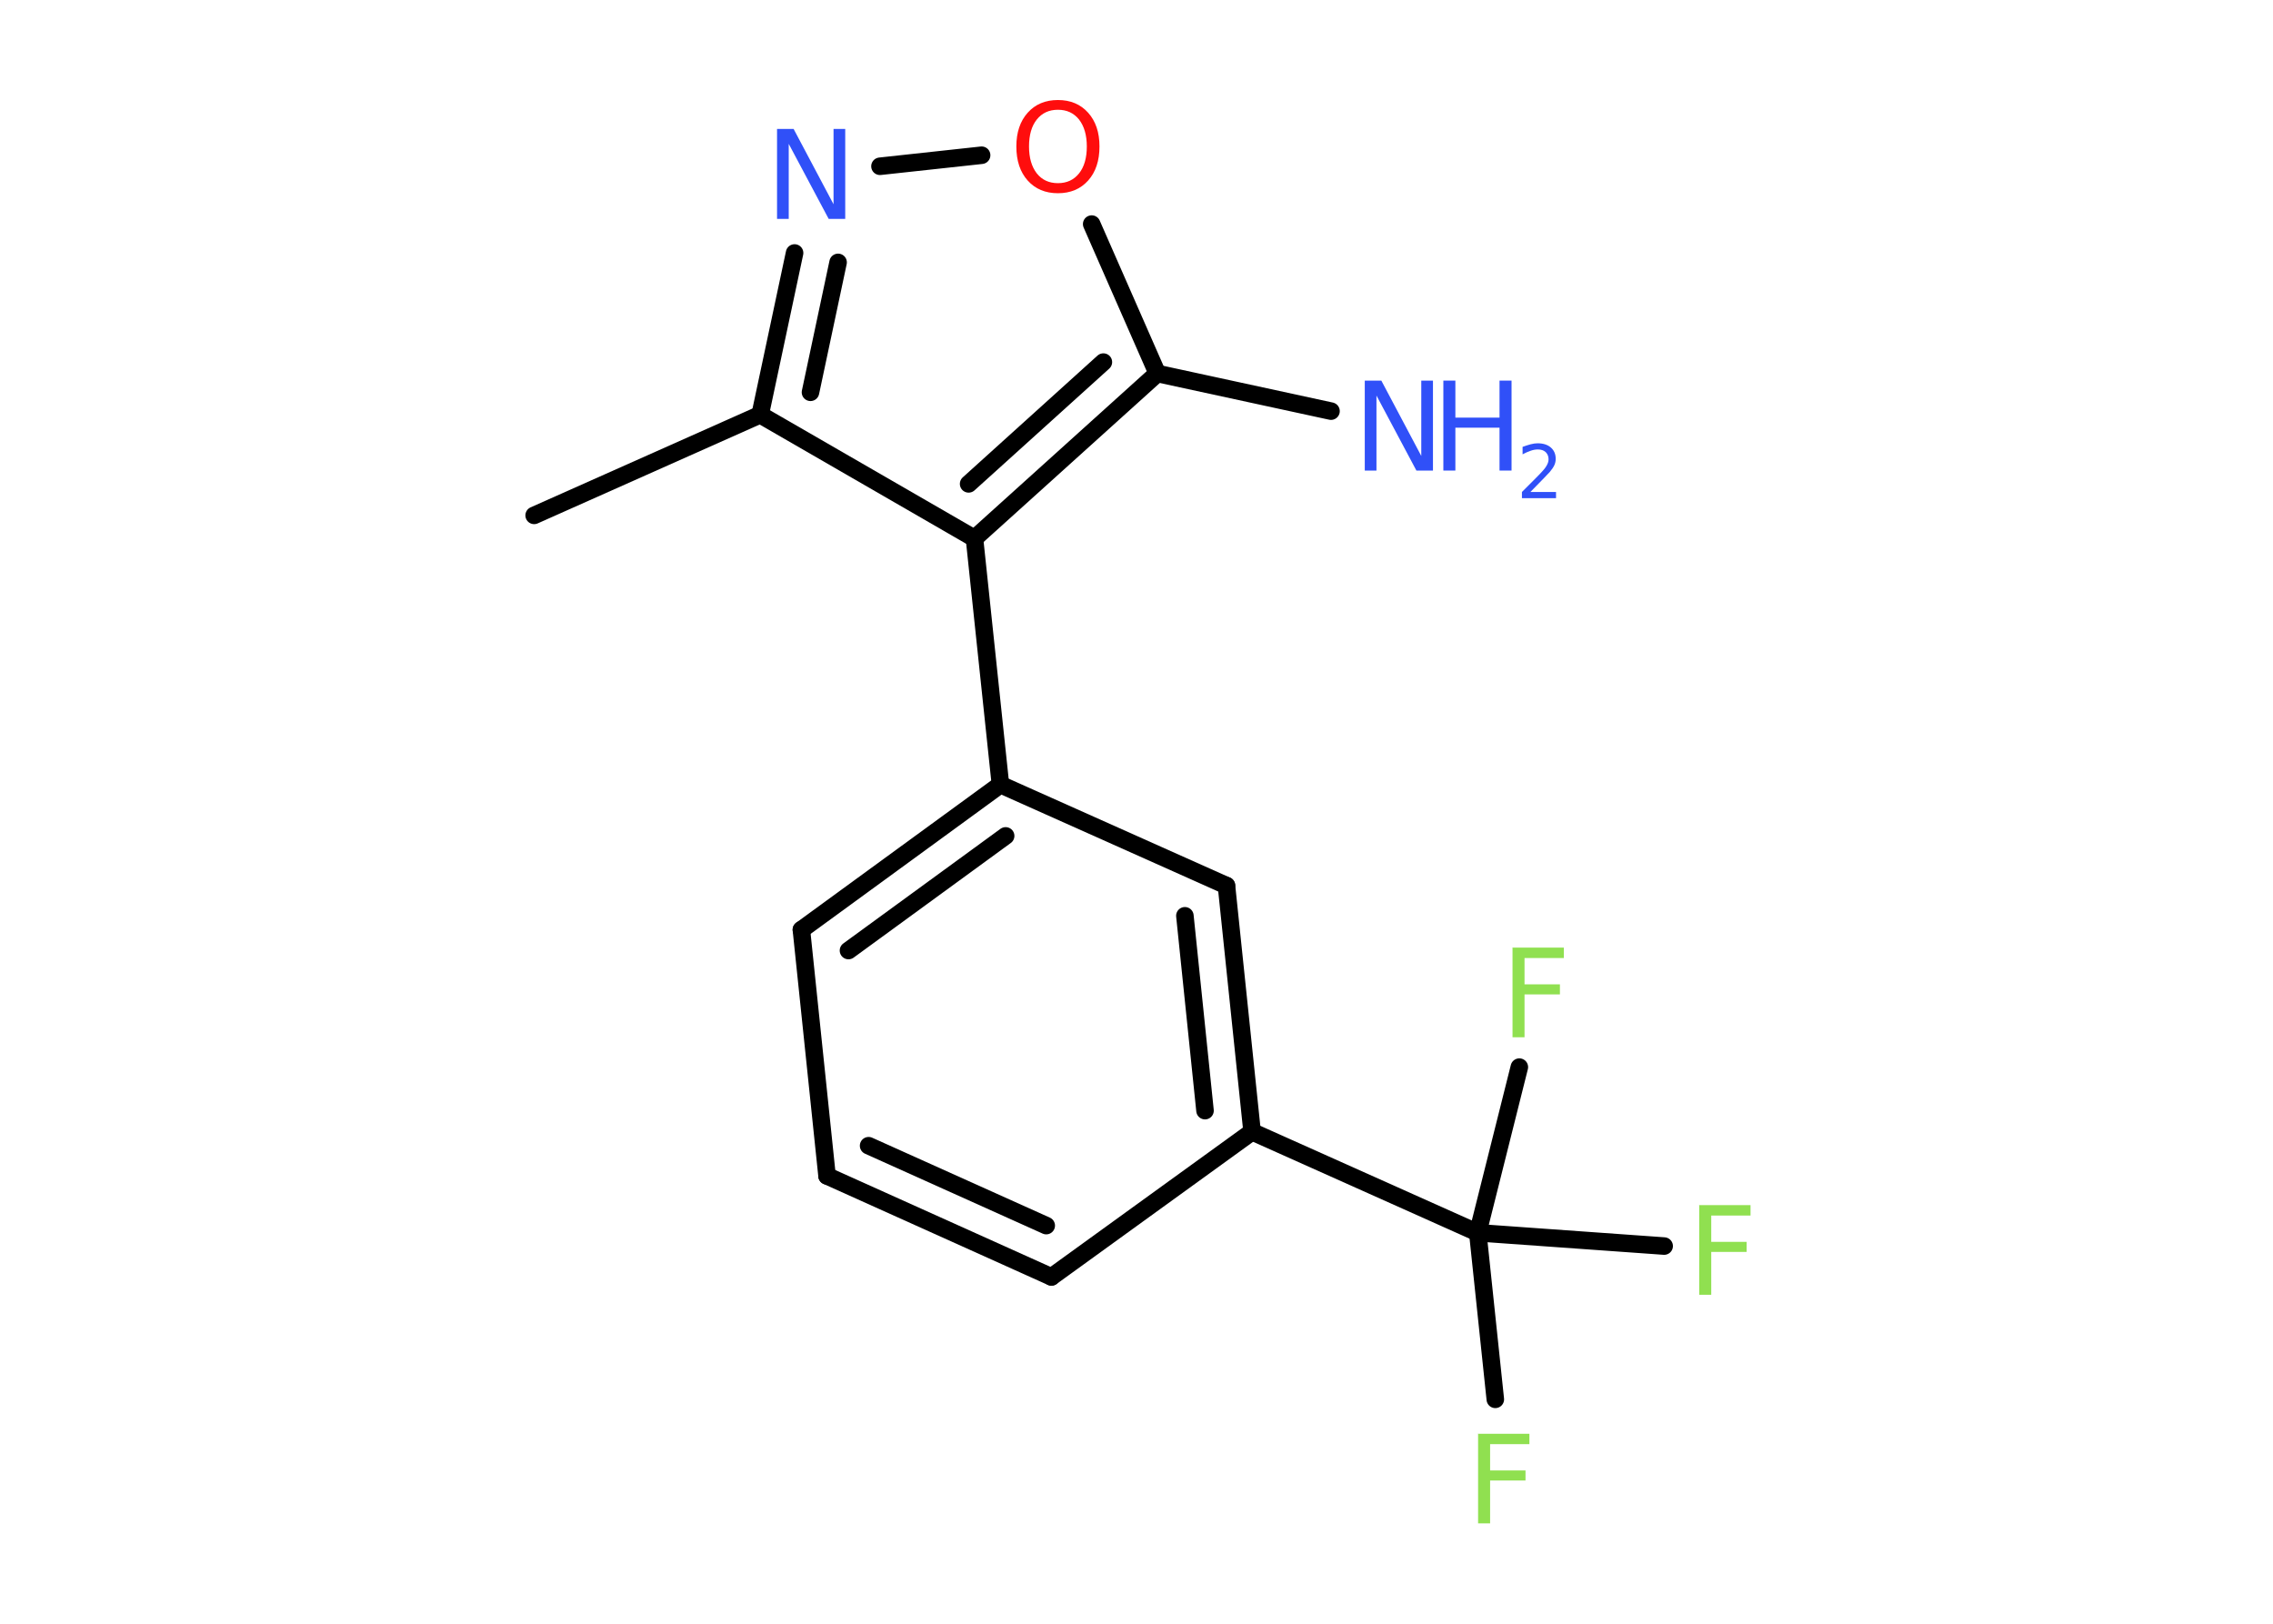 <?xml version='1.0' encoding='UTF-8'?>
<!DOCTYPE svg PUBLIC "-//W3C//DTD SVG 1.1//EN" "http://www.w3.org/Graphics/SVG/1.1/DTD/svg11.dtd">
<svg version='1.2' xmlns='http://www.w3.org/2000/svg' xmlns:xlink='http://www.w3.org/1999/xlink' width='70.0mm' height='50.0mm' viewBox='0 0 70.0 50.0'>
  <desc>Generated by the Chemistry Development Kit (http://github.com/cdk)</desc>
  <g stroke-linecap='round' stroke-linejoin='round' stroke='#000000' stroke-width='.54' fill='#3050F8'>
    <rect x='.0' y='.0' width='70.0' height='50.0' fill='#FFFFFF' stroke='none'/>
    <g id='mol1' class='mol'>
      <line id='mol1bnd1' class='bond' x1='16.45' y1='15.87' x2='23.41' y2='12.77'/>
      <g id='mol1bnd2' class='bond'>
        <line x1='24.47' y1='7.79' x2='23.41' y2='12.77'/>
        <line x1='25.81' y1='8.08' x2='24.96' y2='12.08'/>
      </g>
      <line id='mol1bnd3' class='bond' x1='27.1' y1='5.12' x2='30.23' y2='4.78'/>
      <line id='mol1bnd4' class='bond' x1='33.62' y1='6.9' x2='35.64' y2='11.5'/>
      <line id='mol1bnd5' class='bond' x1='35.64' y1='11.5' x2='40.99' y2='12.66'/>
      <g id='mol1bnd6' class='bond'>
        <line x1='30.01' y1='16.58' x2='35.64' y2='11.5'/>
        <line x1='29.83' y1='14.9' x2='33.98' y2='11.15'/>
      </g>
      <line id='mol1bnd7' class='bond' x1='23.41' y1='12.77' x2='30.01' y2='16.58'/>
      <line id='mol1bnd8' class='bond' x1='30.01' y1='16.58' x2='30.81' y2='24.16'/>
      <g id='mol1bnd9' class='bond'>
        <line x1='30.81' y1='24.16' x2='24.68' y2='28.63'/>
        <line x1='30.97' y1='25.74' x2='26.13' y2='29.27'/>
      </g>
      <line id='mol1bnd10' class='bond' x1='24.68' y1='28.63' x2='25.47' y2='36.21'/>
      <g id='mol1bnd11' class='bond'>
        <line x1='25.47' y1='36.21' x2='32.38' y2='39.32'/>
        <line x1='26.75' y1='35.28' x2='32.22' y2='37.74'/>
      </g>
      <line id='mol1bnd12' class='bond' x1='32.38' y1='39.32' x2='38.56' y2='34.85'/>
      <line id='mol1bnd13' class='bond' x1='38.56' y1='34.85' x2='45.51' y2='37.96'/>
      <line id='mol1bnd14' class='bond' x1='45.51' y1='37.96' x2='46.05' y2='43.09'/>
      <line id='mol1bnd15' class='bond' x1='45.51' y1='37.96' x2='51.25' y2='38.37'/>
      <line id='mol1bnd16' class='bond' x1='45.51' y1='37.96' x2='46.79' y2='32.86'/>
      <g id='mol1bnd17' class='bond'>
        <line x1='38.56' y1='34.85' x2='37.77' y2='27.27'/>
        <line x1='37.11' y1='34.2' x2='36.49' y2='28.2'/>
      </g>
      <line id='mol1bnd18' class='bond' x1='30.81' y1='24.16' x2='37.77' y2='27.27'/>
      <path id='mol1atm3' class='atom' d='M23.94 3.97h.5l1.23 2.32v-2.32h.36v2.77h-.51l-1.23 -2.31v2.31h-.36v-2.77z' stroke='none'/>
      <path id='mol1atm4' class='atom' d='M32.58 3.38q-.41 .0 -.65 .3q-.24 .3 -.24 .83q.0 .52 .24 .83q.24 .3 .65 .3q.41 .0 .65 -.3q.24 -.3 .24 -.83q.0 -.52 -.24 -.83q-.24 -.3 -.65 -.3zM32.58 3.08q.58 .0 .93 .39q.35 .39 .35 1.04q.0 .66 -.35 1.05q-.35 .39 -.93 .39q-.58 .0 -.93 -.39q-.35 -.39 -.35 -1.05q.0 -.65 .35 -1.04q.35 -.39 .93 -.39z' stroke='none' fill='#FF0D0D'/>
      <g id='mol1atm6' class='atom'>
        <path d='M42.04 11.72h.5l1.23 2.32v-2.32h.36v2.77h-.51l-1.23 -2.31v2.31h-.36v-2.77z' stroke='none'/>
        <path d='M44.45 11.72h.37v1.14h1.36v-1.14h.37v2.77h-.37v-1.32h-1.36v1.32h-.37v-2.77z' stroke='none'/>
        <path d='M47.14 15.15h.78v.19h-1.05v-.19q.13 -.13 .35 -.35q.22 -.22 .28 -.29q.11 -.12 .15 -.21q.04 -.08 .04 -.16q.0 -.13 -.09 -.22q-.09 -.08 -.24 -.08q-.11 .0 -.22 .04q-.12 .04 -.25 .11v-.23q.14 -.05 .25 -.08q.12 -.03 .21 -.03q.26 .0 .41 .13q.15 .13 .15 .35q.0 .1 -.04 .19q-.04 .09 -.14 .21q-.03 .03 -.18 .19q-.15 .15 -.42 .43z' stroke='none'/>
      </g>
      <path id='mol1atm14' class='atom' d='M45.51 44.15h1.59v.32h-1.21v.81h1.09v.31h-1.09v1.32h-.37v-2.77z' stroke='none' fill='#90E050'/>
      <path id='mol1atm15' class='atom' d='M52.32 37.11h1.59v.32h-1.21v.81h1.09v.31h-1.09v1.32h-.37v-2.77z' stroke='none' fill='#90E050'/>
      <path id='mol1atm16' class='atom' d='M46.57 29.18h1.59v.32h-1.21v.81h1.09v.31h-1.09v1.32h-.37v-2.77z' stroke='none' fill='#90E050'/>
    </g>
  </g>
</svg>
